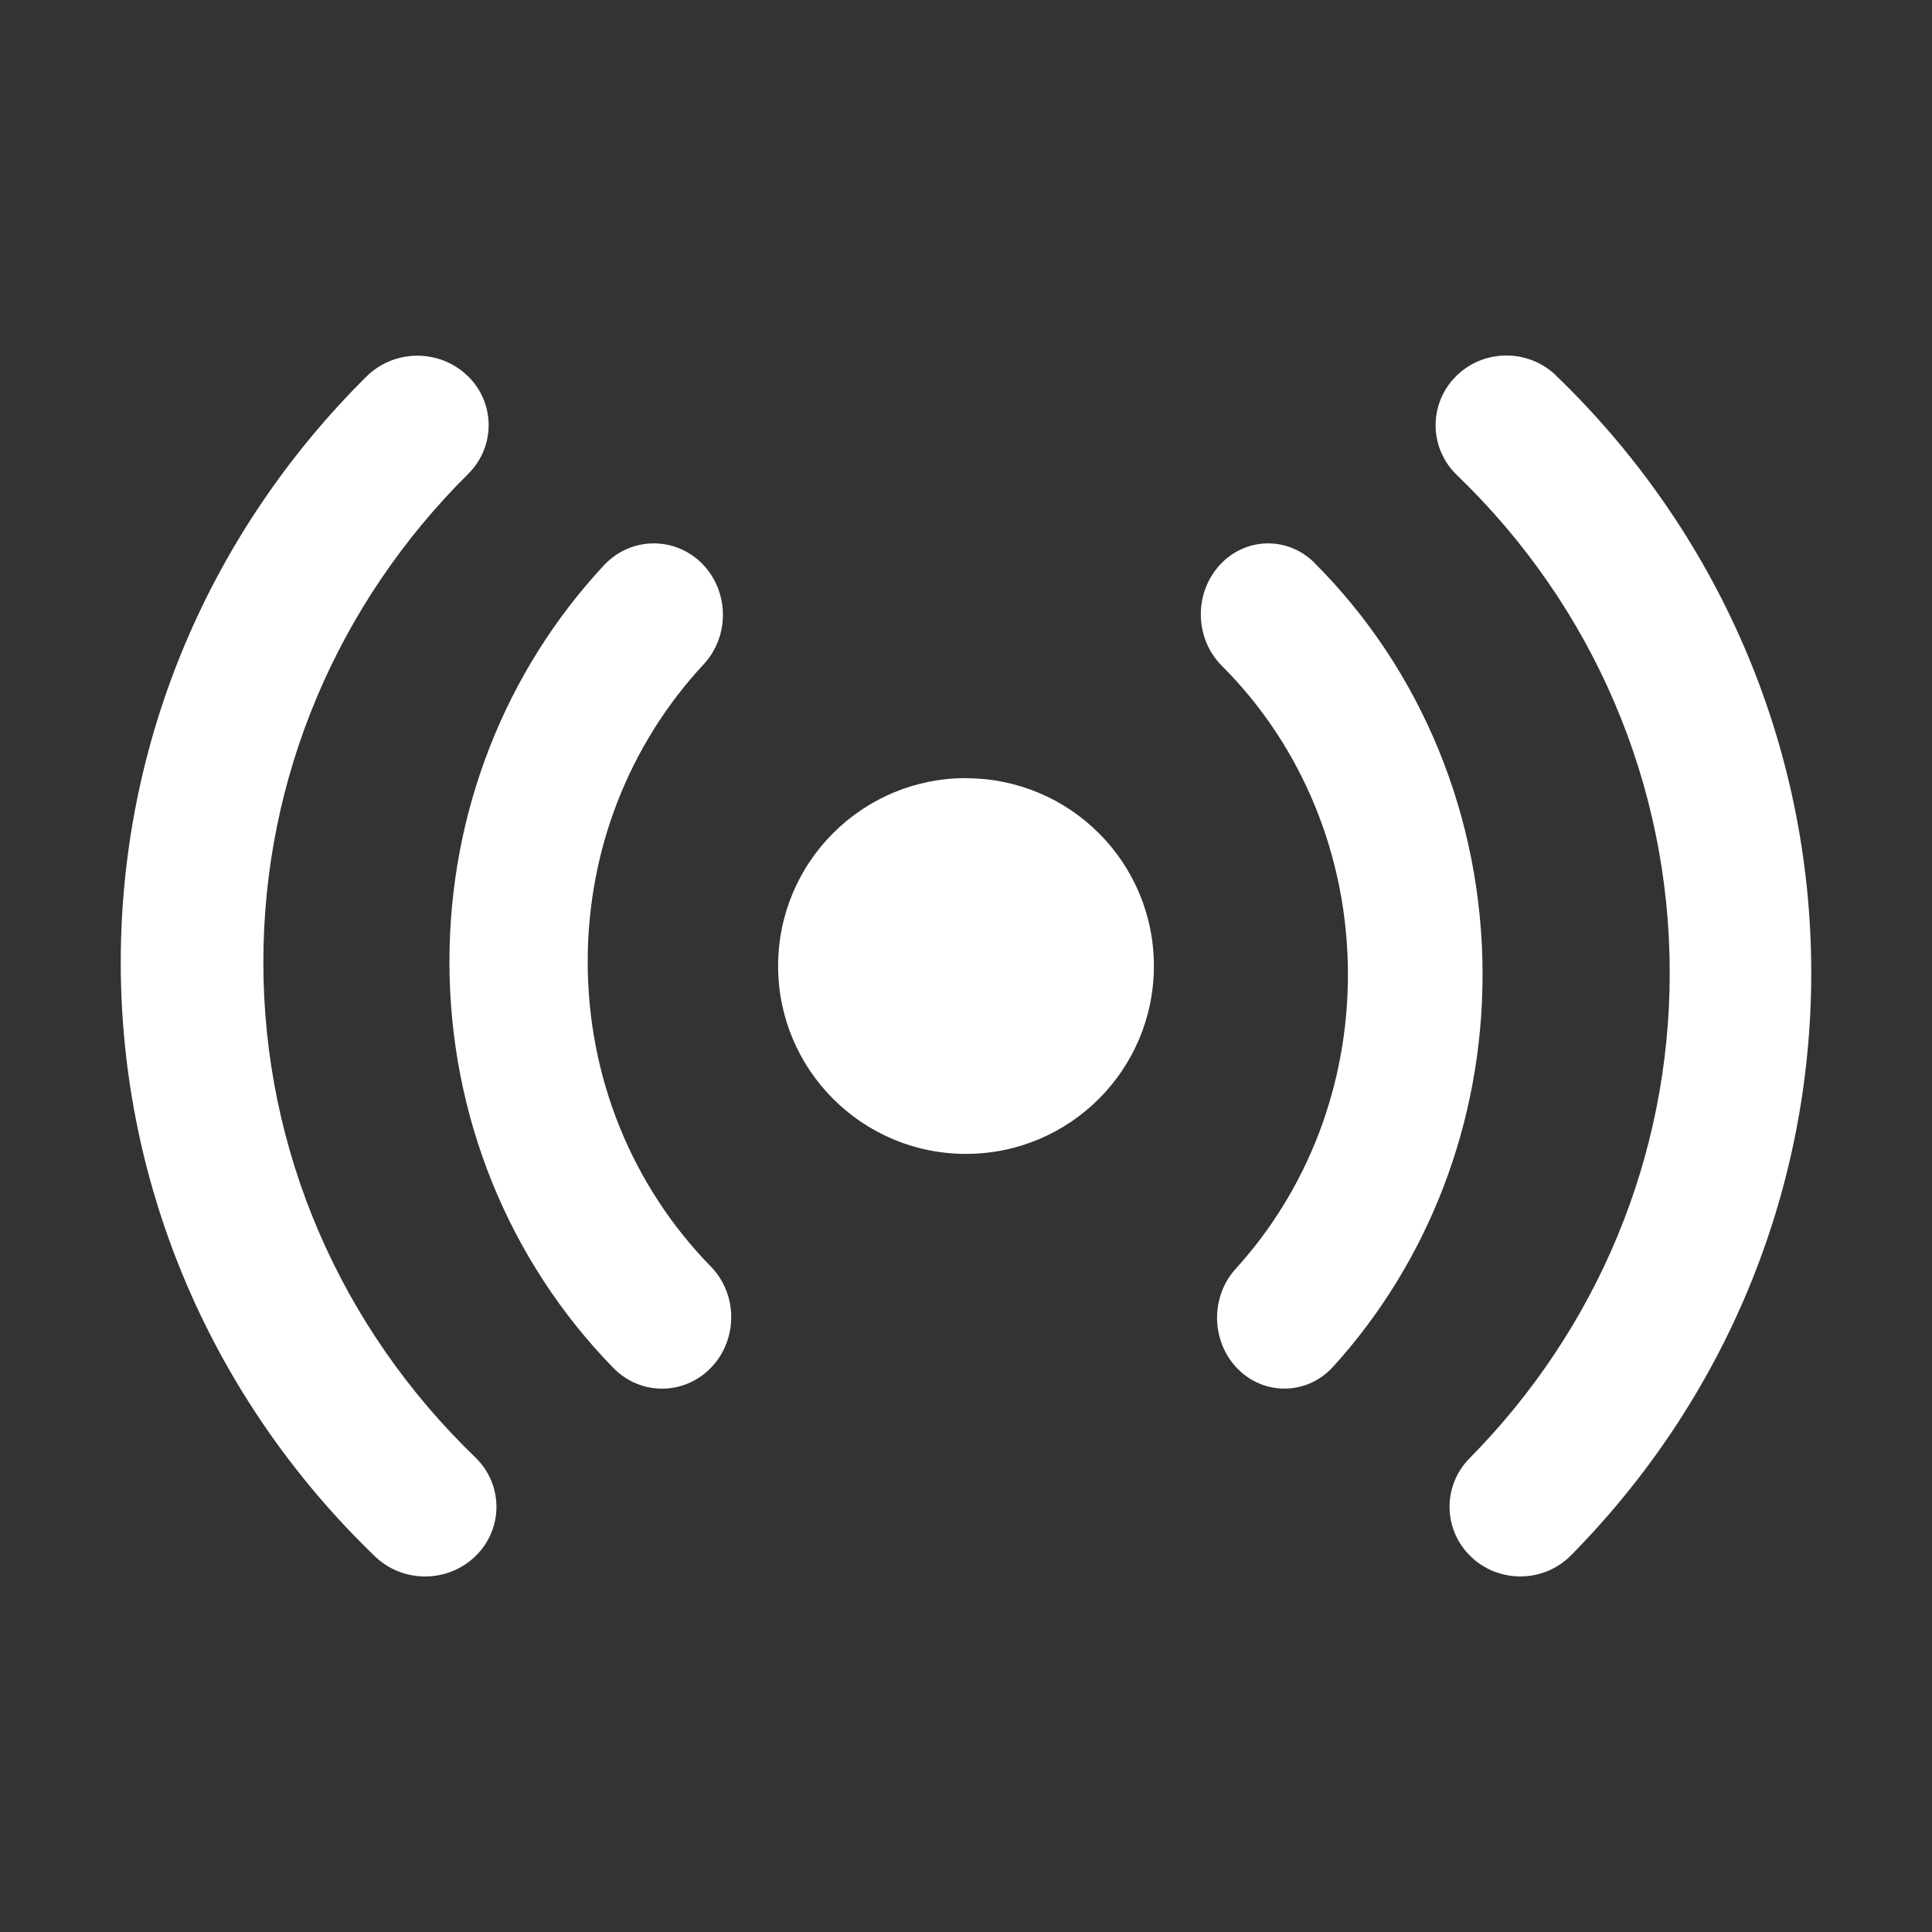
<svg xmlns="http://www.w3.org/2000/svg" width="16" height="16" viewBox="0 0 16 16">
    <rect x="0" y="0" width="16" height="16" fill="#333333" stroke="none"/>
    <g fill="none" fill-rule="evenodd">
        <path fill="#fff" fill-rule="nonzero" d="M3.87 3.11c.233.223.236.588.007.815-1.08 1.072-1.696 2.51-1.696 4.044 0 1.562.639 3.024 1.755 4.1.232.224.234.589.005.815-.23.227-.604.229-.836.005C1.767 11.6 1 9.842 1 7.97c0-1.84.74-3.567 2.035-4.852.23-.227.603-.23.835-.007zm9.015-.001C14.228 4.402 15 6.17 15 8.057c0 1.826-.722 3.54-1.99 4.824-.225.228-.596.233-.828.011-.232-.222-.237-.587-.012-.815 1.057-1.07 1.658-2.498 1.658-4.02 0-1.573-.642-3.045-1.763-4.123-.231-.223-.235-.588-.009-.816.226-.228.597-.232.829-.01zm-2 1.552c.883.881 1.393 2.103 1.393 3.41 0 1.226-.45 2.38-1.238 3.248-.213.234-.566.242-.789.018-.222-.224-.23-.596-.017-.83.593-.652.929-1.516.929-2.436 0-.981-.382-1.896-1.045-2.558-.223-.223-.232-.594-.02-.83.211-.235.564-.245.788-.022zm-5.073.004c.227.227.234.602.015.837-.612.658-.96 1.53-.96 2.462 0 .961.37 1.86 1.019 2.524.225.23.226.604.004.837-.223.232-.585.234-.81.004-.863-.883-1.358-2.084-1.358-3.365 0-1.24.464-2.407 1.28-3.283.22-.235.582-.242.81-.016zM8 6.445c.86 0 1.556.696 1.556 1.555 0 .86-.697 1.556-1.556 1.556-.86 0-1.556-.697-1.556-1.556 0-.86.697-1.556 1.556-1.556z"/>
    </g>
</svg>